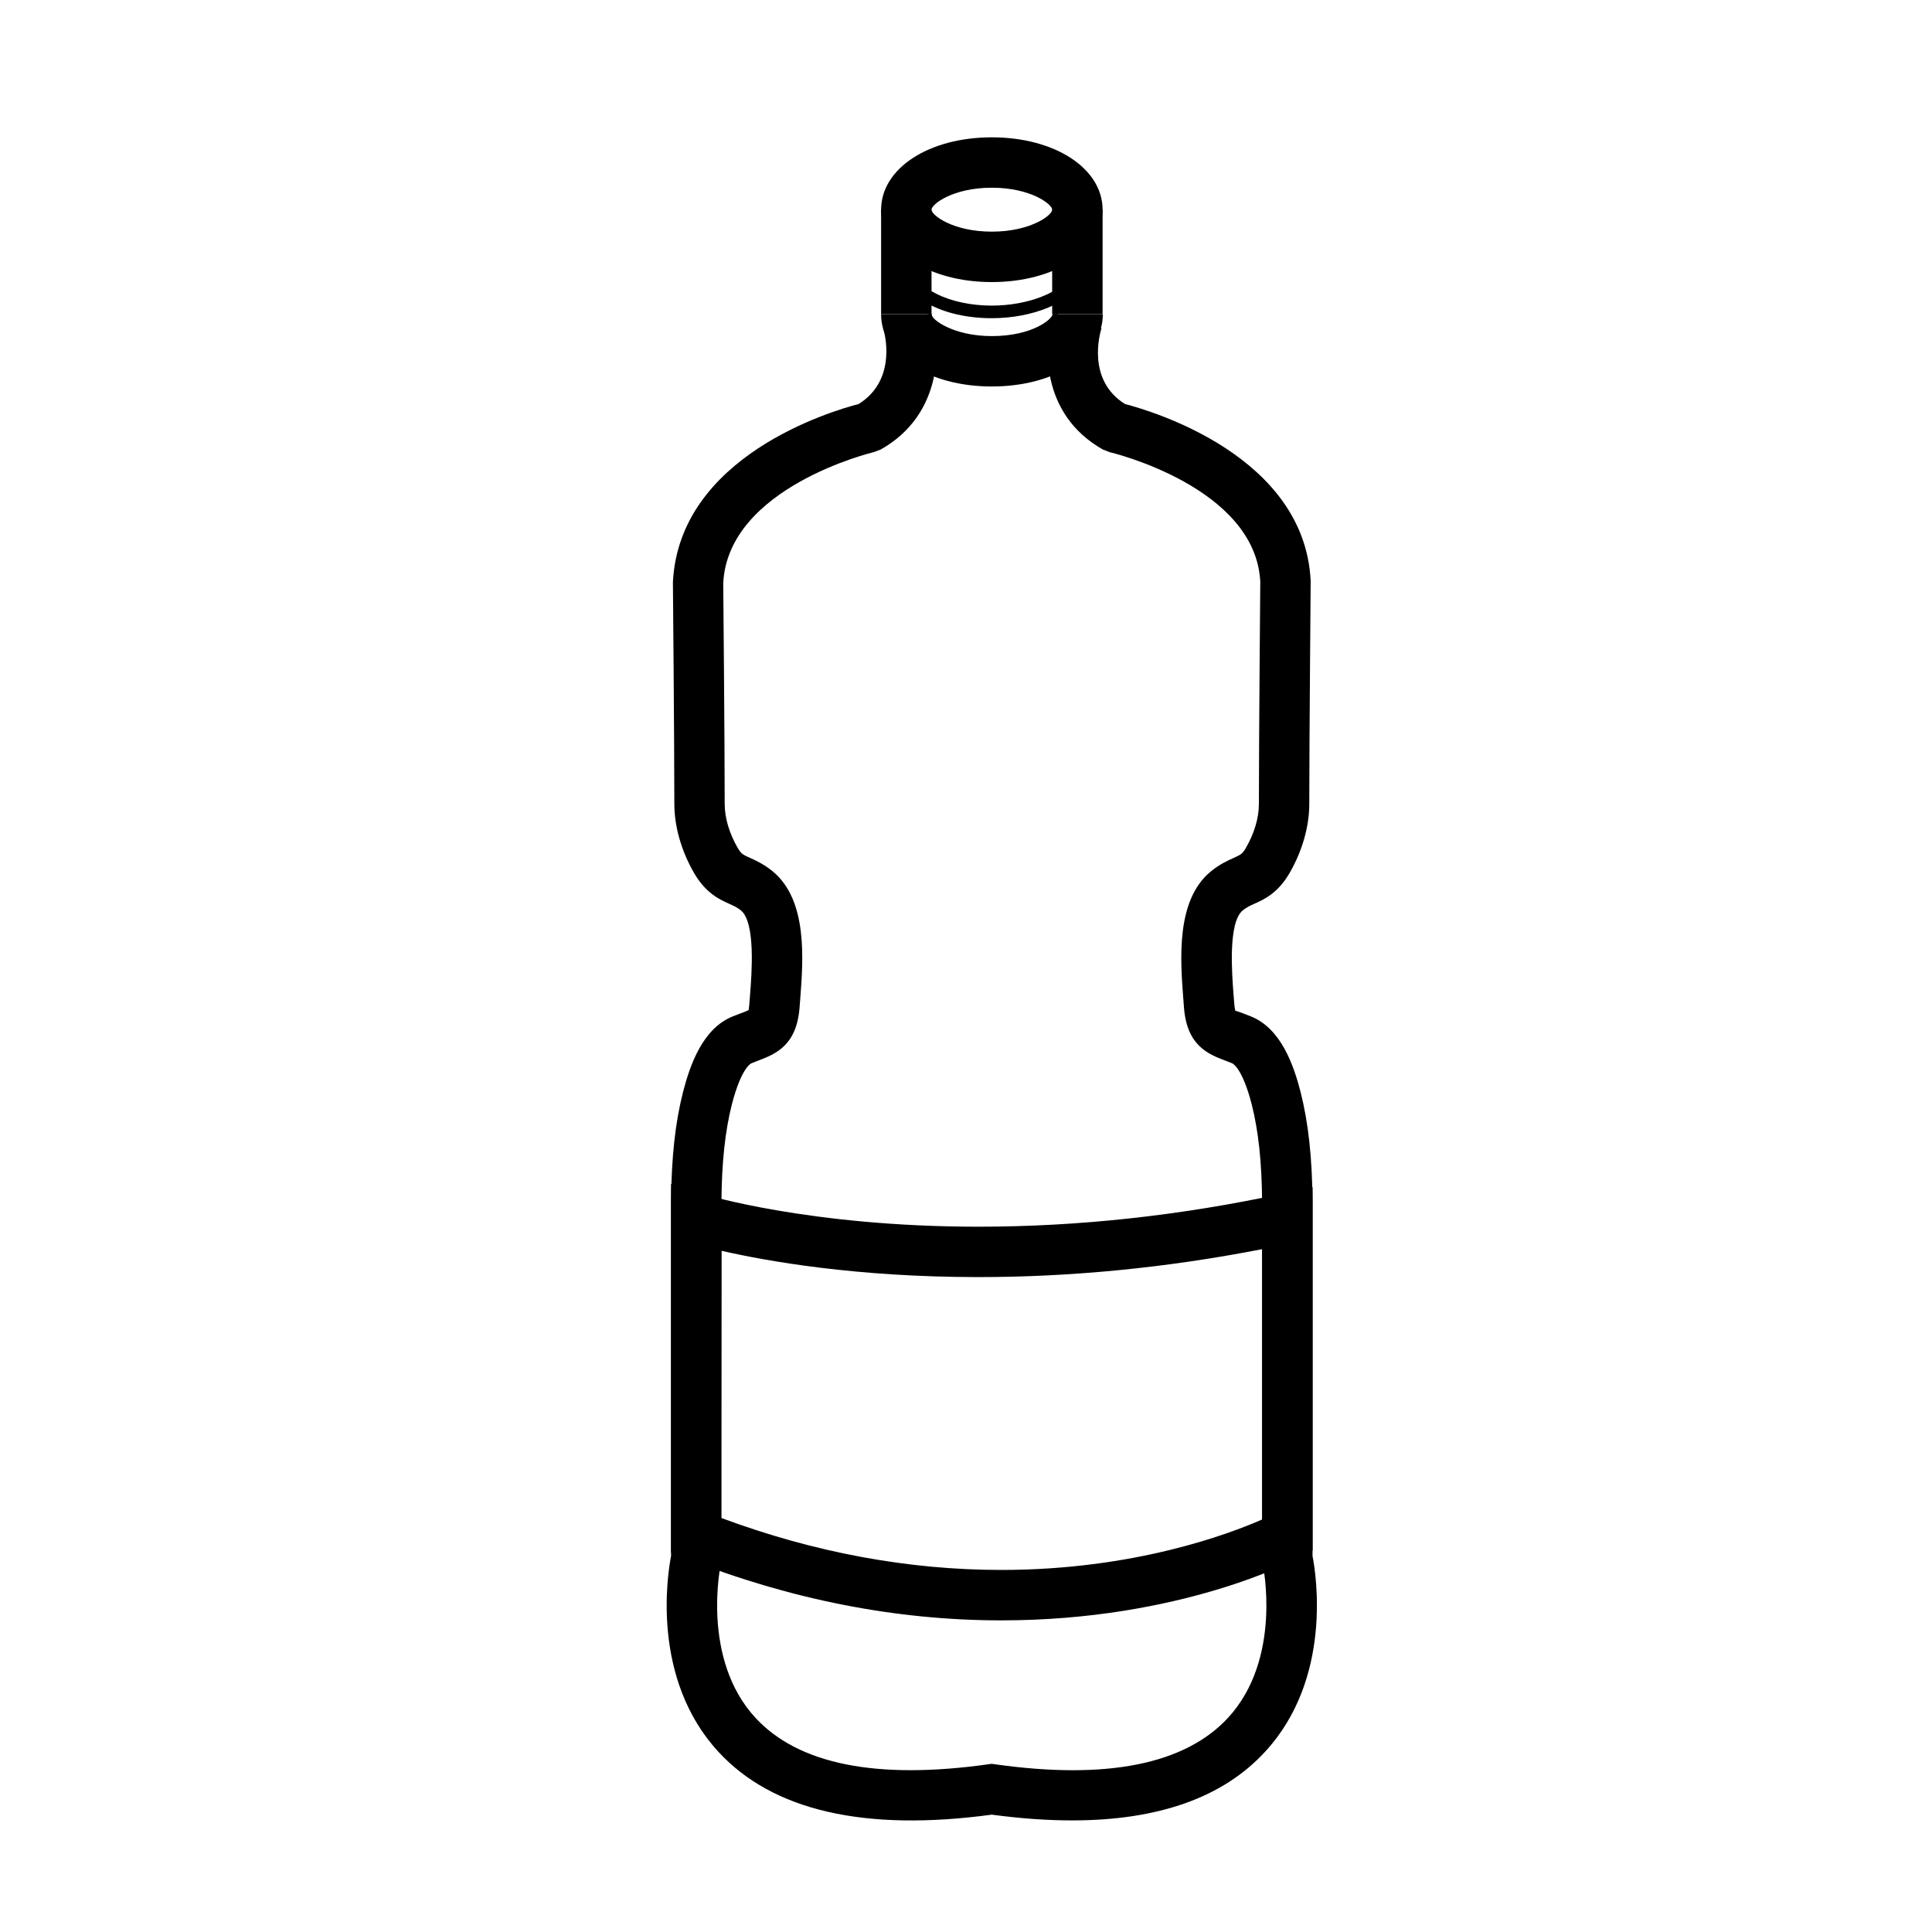 <?xml version="1.0" encoding="utf-8"?>
<!-- Generator: Adobe Illustrator 16.0.0, SVG Export Plug-In . SVG Version: 6.00 Build 0)  -->
<!DOCTYPE svg PUBLIC "-//W3C//DTD SVG 1.1//EN" "http://www.w3.org/Graphics/SVG/1.1/DTD/svg11.dtd">
<svg version="1.1" id="Layer_1" xmlns="http://www.w3.org/2000/svg" xmlns:xlink="http://www.w3.org/1999/xlink" x="0px" y="0px"
	 width="50px" height="50px" viewBox="0 0 50 50" enable-background="new 0 0 50 50" xml:space="preserve">
<g>
	<g>
		<path d="M25.668,7.3c-1.633,0-2.865-0.805-2.865-1.872c0-1.069,1.232-1.874,2.865-1.874c1.634,0,2.867,0.805,2.867,1.874
			C28.535,6.495,27.302,7.3,25.668,7.3z M25.668,4.858c-1.008,0-1.561,0.428-1.561,0.569s0.553,0.568,1.561,0.568
			c1.009,0,1.563-0.427,1.563-0.568S26.677,4.858,25.668,4.858z"/>
	</g>
	<g>
		<path d="M25.667,10.002c-1.634,0-2.864-0.802-2.864-1.865h1.305c0,0.136,0.57,0.561,1.56,0.561c1.064,0,1.569-0.449,1.569-0.561
			h1.304C28.54,9.2,27.305,10.002,25.667,10.002z"/>
	</g>
	<g>
		<path d="M25.667,8.235c-1.283,0-2.296-0.552-2.372-1.288C23.28,6.905,23.28,6.872,23.28,6.846c0-0.033,0-0.074,0.025-0.133
			l0.31,0.16l0.003,0.025c0.041,0.557,0.961,1.011,2.049,1.011c0.939,0,1.814-0.344,2.078-0.816l0.286,0.157
			C27.707,7.83,26.735,8.235,25.667,8.235z"/>
	</g>
	<g>
		<rect x="22.803" y="5.428" width="1.305" height="2.705"/>
	</g>
	<g>
		<rect x="27.23" y="5.428" width="1.305" height="2.705"/>
	</g>
	<g>
		<path d="M27.749,47.112c-0.646,0-1.341-0.049-2.082-0.149c-3.292,0.446-5.673-0.102-7.078-1.63
			c-1.736-1.887-1.318-4.566-1.222-5.065v-9.188c0.011-1.129,0.107-2.021,0.309-2.815c0.179-0.694,0.506-1.649,1.29-1.962
			l0.182-0.07c0.084-0.031,0.185-0.069,0.229-0.094c-0.004-0.012,0.01-0.066,0.017-0.173l0.017-0.215
			c0.044-0.561,0.146-1.873-0.236-2.19c-0.094-0.076-0.179-0.115-0.297-0.168c-0.258-0.116-0.61-0.275-0.912-0.794
			c-0.331-0.57-0.514-1.208-0.514-1.791c0-1.629-0.037-5.741-0.037-5.741c0.163-3.26,4.096-4.427,4.807-4.611
			c1.033-0.645,0.652-1.908,0.634-1.963l1.246-0.39c0.258,0.821,0.314,2.616-1.311,3.531L22.615,11.7
			c-0.036,0.009-3.772,0.908-3.898,3.391c0.001,0.001,0.038,4.092,0.038,5.716c0,0.358,0.119,0.762,0.337,1.137
			c0.091,0.155,0.134,0.176,0.319,0.258c0.153,0.069,0.365,0.165,0.593,0.354c0.902,0.749,0.784,2.282,0.706,3.296l-0.016,0.205
			c-0.071,1.011-0.633,1.224-1.084,1.396l-0.16,0.063c-0.013,0.005-0.265,0.114-0.511,1.072c-0.173,0.687-0.259,1.482-0.268,2.498
			l-0.016,9.392c-0.006,0.024-0.521,2.447,0.898,3.981c1.112,1.202,3.136,1.606,6.021,1.201l0.091-0.013l0.09,0.013
			c2.888,0.407,4.911,0.001,6.024-1.201c1.42-1.535,0.905-3.957,0.9-3.981l-0.016-0.143v-9.254
			c-0.009-1.011-0.094-1.807-0.268-2.497c-0.245-0.954-0.498-1.063-0.508-1.067l-0.163-0.063c-0.451-0.172-1.013-0.385-1.084-1.396
			l-0.016-0.205c-0.077-1.014-0.196-2.547,0.705-3.295c0.229-0.189,0.44-0.285,0.595-0.354c0.185-0.084,0.228-0.103,0.318-0.258
			c0.218-0.375,0.338-0.778,0.338-1.137c0-1.632,0.036-5.754,0.036-5.754c-0.125-2.456-3.859-3.344-3.897-3.353l-0.174-0.067
			c-1.629-0.918-1.55-2.716-1.281-3.539l1.241,0.405l-0.621-0.203l0.622,0.199c-0.043,0.138-0.385,1.337,0.608,1.959
			c0.713,0.185,4.644,1.349,4.806,4.572c0.001,0.039-0.036,4.151-0.036,5.78c0,0.583-0.182,1.221-0.513,1.791
			c-0.303,0.519-0.655,0.677-0.912,0.792c-0.119,0.054-0.204,0.094-0.297,0.17c-0.383,0.317-0.28,1.63-0.237,2.19l0.017,0.215
			c0.01,0.151,0.032,0.198,0.032,0.201c0.005-0.016,0.118,0.029,0.214,0.065l0.184,0.072c0.782,0.311,1.109,1.266,1.287,1.956
			c0.201,0.798,0.299,1.69,0.309,2.814v9.193c0.097,0.499,0.514,3.179-1.225,5.065C31.656,46.518,29.979,47.112,27.749,47.112z"/>
	</g>
	<g>
		<path d="M25.914,41.935c-2.714,0-5.45-0.536-8.134-1.593l-0.413-0.161v-9.539l0.848,0.264c0.026,0.01,2.745,0.841,7.107,0.841
			c2.586,0,5.23-0.288,7.858-0.854l0.79-0.171v9.405l-0.343,0.185C33.505,40.377,30.558,41.935,25.914,41.935z M18.672,39.287
			c2.397,0.891,4.83,1.343,7.242,1.343c3.425,0,5.884-0.925,6.752-1.307v-6.995c-2.458,0.479-4.925,0.723-7.344,0.723
			c-3.166,0-5.483-0.413-6.65-0.681V39.287z"/>
	</g>
</g>
</svg>
